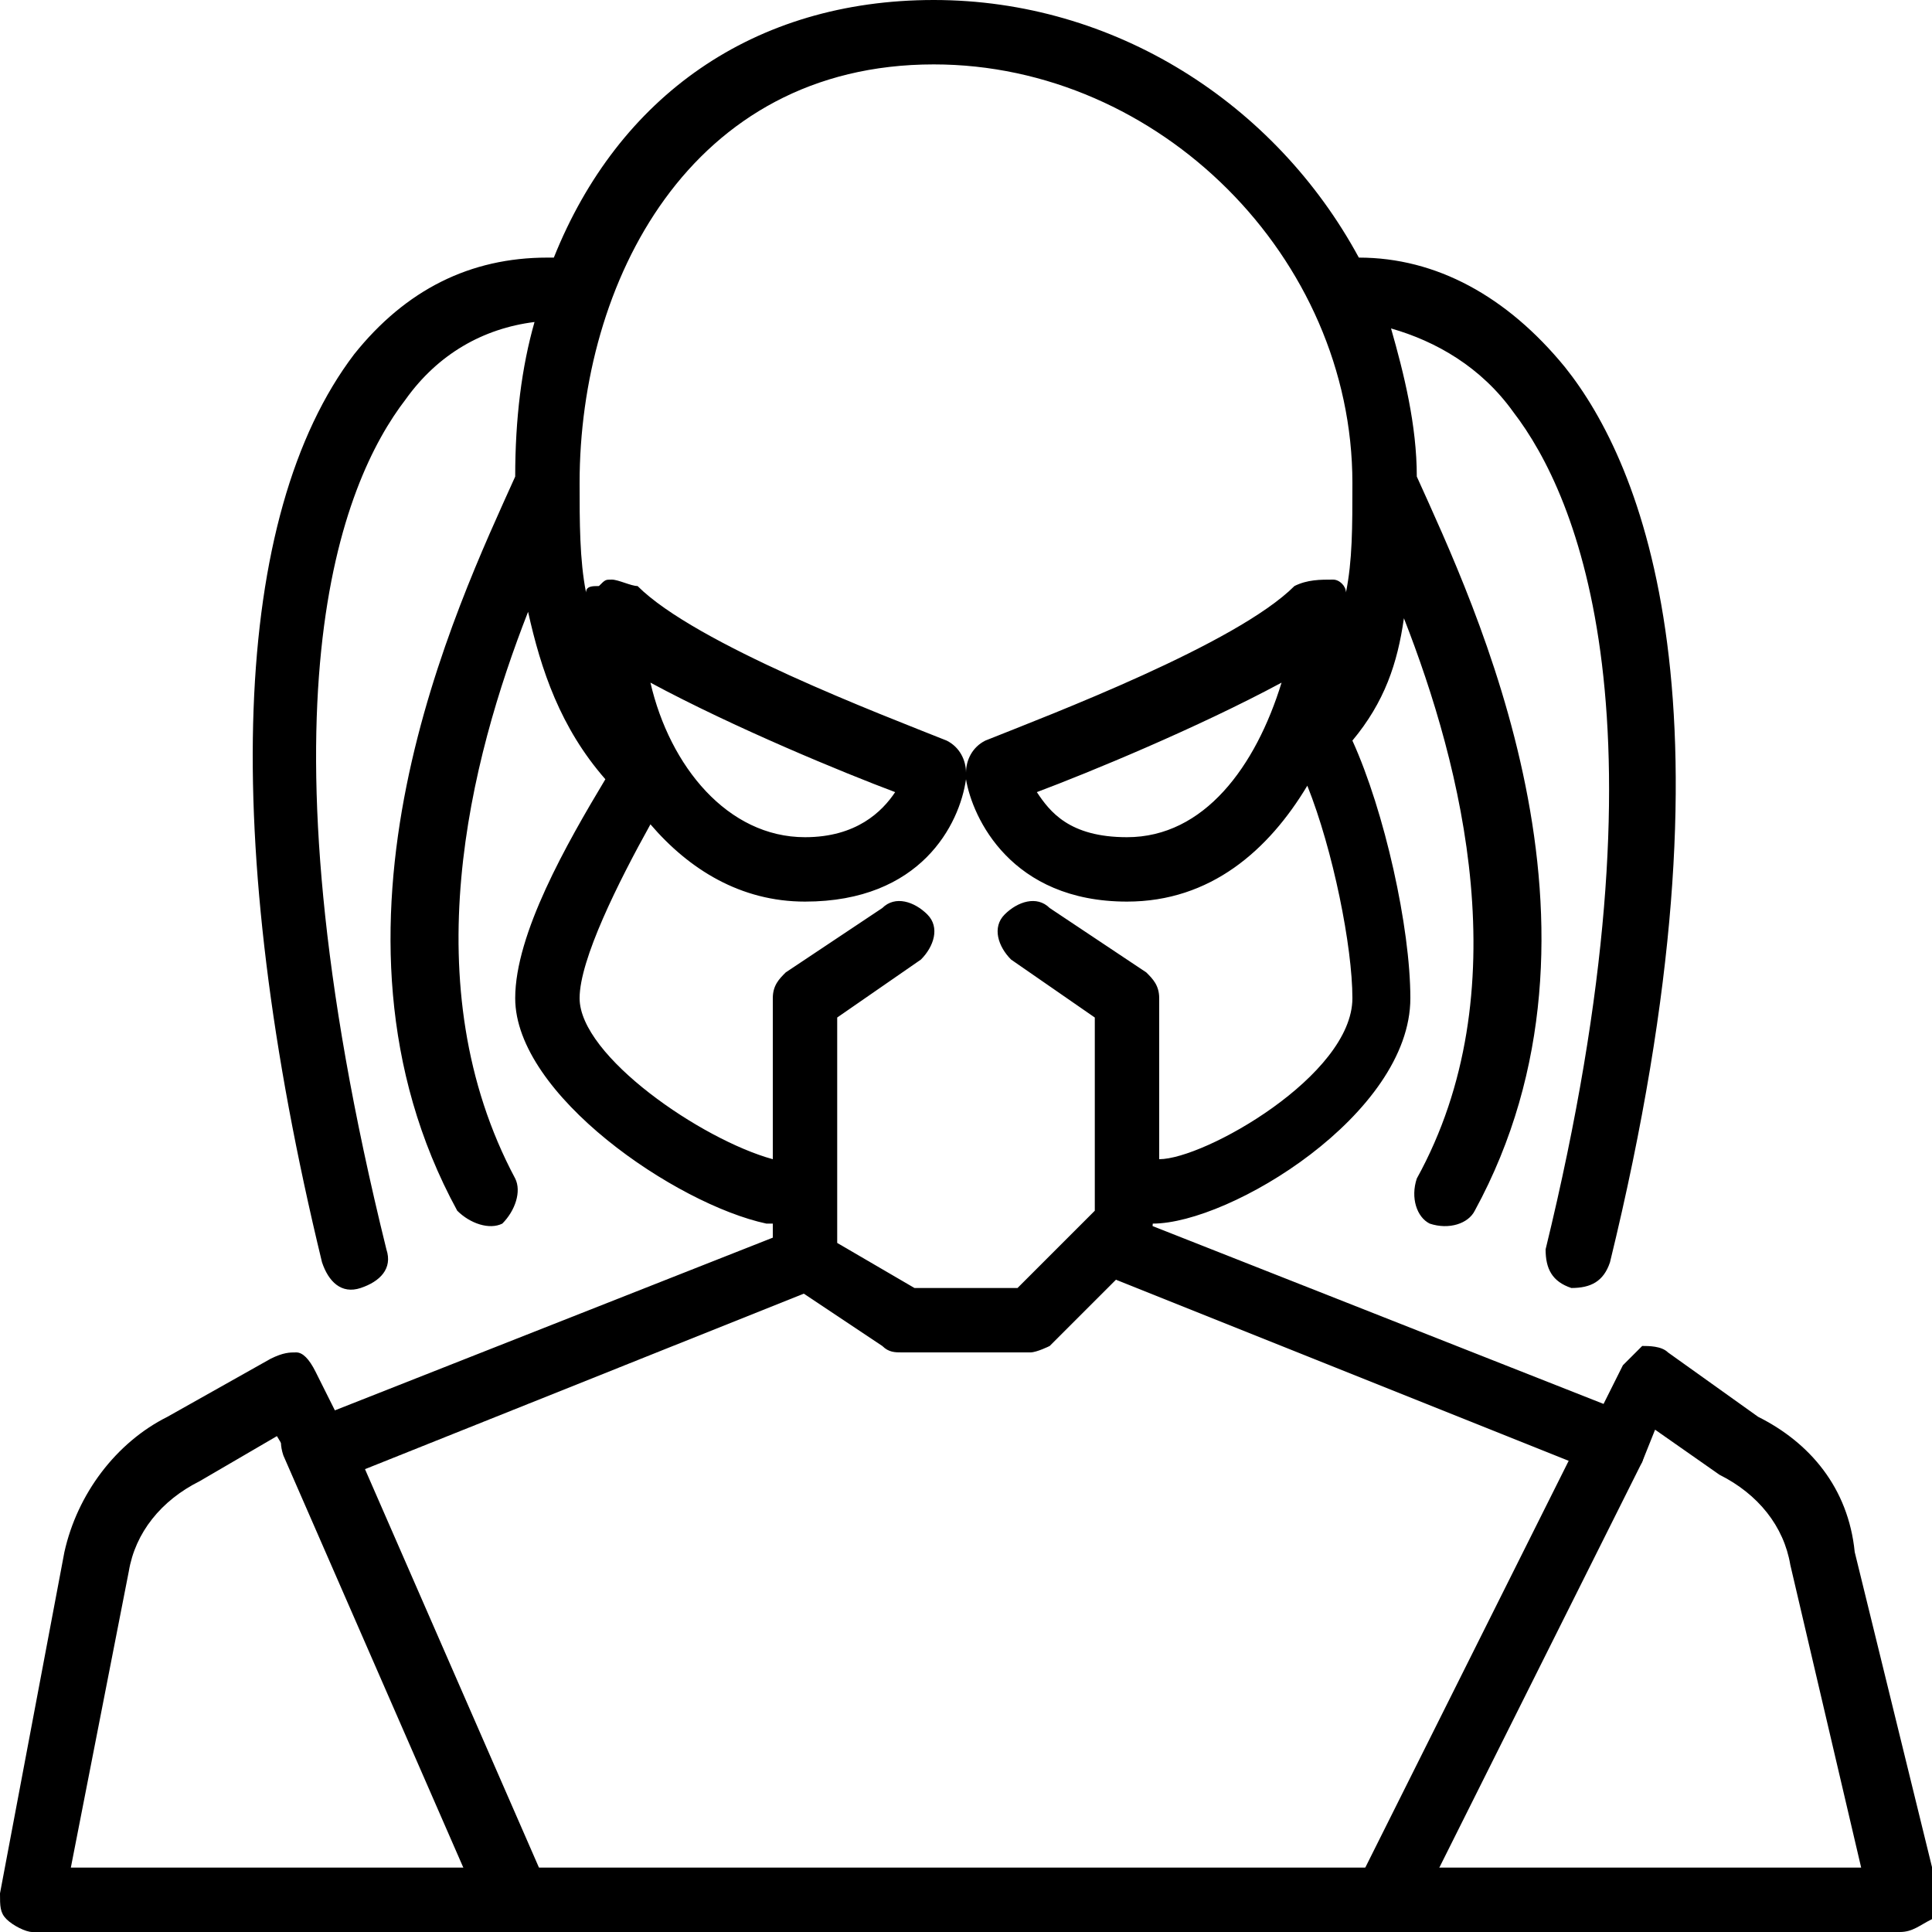 <?xml version="1.0" encoding="utf-8"?>
<!-- Generator: Adobe Illustrator 19.0.0, SVG Export Plug-In . SVG Version: 6.00 Build 0)  -->
<svg version="1.1" id="Layer_1" xmlns="http://www.w3.org/2000/svg" xmlns:xlink="http://www.w3.org/1999/xlink" x="0px" y="0px"
	 viewBox="0 0 30 30" style="enable-background:new 0 0 30 30;" xml:space="preserve">
<g>
	<g>
		<path d="M29.5,30h-29c-0.1,0-0.3-0.1-0.4-0.2C0,29.7,0,29.6,0,29.4l1-5.3c0.2-0.9,0.8-1.7,1.6-2.1l1.6-0.9C4.4,21,4.5,21,4.6,21
			c0.1,0,0.2,0.1,0.3,0.3l0.3,0.6l7.1-2.8c0.3-0.1,0.5,0,0.7,0.3s0,0.5-0.3,0.6l-7.5,3c-0.2,0.1-0.5,0-0.6-0.2l-0.3-0.5l-1.2,0.7
			c-0.6,0.3-1,0.8-1.1,1.4L1.1,29h27.8l-1.1-4.7c-0.1-0.6-0.5-1.1-1.1-1.4l-1-0.7l-0.2,0.5c-0.1,0.2-0.4,0.3-0.6,0.2l-7.5-3
			c-0.3-0.1-0.4-0.4-0.3-0.6s0.4-0.4,0.7-0.3l7.1,2.8l0.3-0.6c0.1-0.1,0.2-0.2,0.3-0.3c0.1,0,0.3,0,0.4,0.1l1.4,1
			c0.8,0.4,1.4,1.1,1.5,2.1l1.3,5.3c0,0.1,0,0.3-0.1,0.4C29.8,29.9,29.7,30,29.5,30z"/>
	</g>
	<g>
		<path d="M8,30c-0.2,0-0.4-0.1-0.5-0.3l-3.1-7.1c-0.1-0.3,0-0.5,0.3-0.7c0.3-0.1,0.5,0,0.7,0.3l3.1,7.1c0.1,0.3,0,0.5-0.3,0.7
			C8.1,30,8.1,30,8,30z"/>
	</g>
	<g>
		<path d="M21.5,30c-0.1,0-0.2,0-0.2-0.1c-0.2-0.1-0.3-0.4-0.2-0.7l3.5-7c0.1-0.2,0.4-0.3,0.7-0.2c0.2,0.1,0.3,0.4,0.2,0.7l-3.5,7
			C21.9,29.9,21.7,30,21.5,30z"/>
	</g>
	<g>
		<path d="M16,21h-2c-0.1,0-0.2,0-0.3-0.1l-1.5-1c-0.1-0.1-0.2-0.2-0.2-0.4V19c0,0-0.1,0-0.1,0C10.5,18.7,8,17,8,15.5
			c0-1,0.8-2.4,1.4-3.4c-0.7-0.8-1-1.7-1.2-2.6c-0.9,2.3-1.8,5.8-0.2,8.8c0.1,0.2,0,0.5-0.2,0.7c-0.2,0.1-0.5,0-0.7-0.2
			C4.7,14.4,7.1,9.4,8,7.4C8,6.5,8.1,5.7,8.3,5c-0.8,0.1-1.5,0.5-2,1.2c-1,1.3-2.4,4.7-0.3,13.2c0.1,0.3-0.1,0.5-0.4,0.6
			c-0.3,0.1-0.5-0.1-0.6-0.4C3.4,13,3.6,8,5.5,5.5c0.8-1,1.8-1.5,3-1.5c0.1,0,0.1,0,0.1,0c1-2.5,3.1-4,5.9-4c2.8,0,5.3,1.6,6.6,4
			c1.2,0,2.3,0.6,3.2,1.7c1.2,1.5,2.8,5.3,0.7,13.9c-0.1,0.3-0.3,0.4-0.6,0.4c-0.3-0.1-0.4-0.3-0.4-0.6c2-8.2,0.5-11.7-0.5-13
			c-0.5-0.7-1.2-1.1-1.9-1.3C21.8,5.8,22,6.6,22,7.4c0.9,2,3.3,7,0.9,11.4c-0.1,0.2-0.4,0.3-0.7,0.2c-0.2-0.1-0.3-0.4-0.2-0.7
			c1.6-2.9,0.7-6.4-0.2-8.7c-0.1,0.7-0.3,1.3-0.8,1.9c0.5,1.1,0.9,2.9,0.9,4c0,1.8-2.8,3.5-4,3.5c0,0.1-0.1,0.3-0.1,0.4l-1.5,1.5
			C16.3,20.9,16.1,21,16,21z M14.2,20h1.6l1.2-1.2v-3l-1.3-0.9c-0.2-0.2-0.3-0.5-0.1-0.7c0.2-0.2,0.5-0.3,0.7-0.1l1.5,1
			c0.1,0.1,0.2,0.2,0.2,0.4V18c0.7,0,3-1.3,3-2.5c0-0.8-0.3-2.3-0.7-3.3c-0.6,1-1.5,1.8-2.8,1.8c-1.8,0-2.4-1.3-2.5-1.9
			c0,0,0,0,0-0.1c0,0,0,0,0,0.1c-0.1,0.7-0.7,1.9-2.5,1.9c-1,0-1.8-0.5-2.4-1.2C9.6,13.7,9,14.9,9,15.5c0,0.9,1.9,2.2,3,2.5v-2.5
			c0-0.2,0.1-0.3,0.2-0.4l1.5-1c0.2-0.2,0.5-0.1,0.7,0.1c0.2,0.2,0.1,0.5-0.1,0.7L13,15.8v3.5L14.2,20z M16.1,12.3
			c0.2,0.3,0.5,0.7,1.4,0.7c1.2,0,2-1.1,2.4-2.4C18.6,11.3,16.9,12,16.1,12.3z M10.1,10.6c0.3,1.3,1.2,2.4,2.4,2.4
			c0.8,0,1.2-0.4,1.4-0.7C13.1,12,11.4,11.3,10.1,10.6z M9.5,9c0.1,0,0.3,0.1,0.4,0.1c0.9,0.9,3.8,2,4.8,2.4
			c0.2,0.1,0.3,0.3,0.3,0.5c0-0.2,0.1-0.4,0.3-0.5c1-0.4,3.9-1.5,4.8-2.4C20.3,9,20.5,9,20.7,9c0.1,0,0.2,0.1,0.2,0.2
			C21,8.7,21,8.2,21,7.5c0,0,0,0,0,0C21,4,18,1,14.5,1C10.7,1,9,4.4,9,7.5c0,0,0,0,0,0c0,0.6,0,1.2,0.1,1.7c0-0.1,0.1-0.1,0.2-0.1
			C9.4,9,9.4,9,9.5,9z"/>
	</g>
</g>
</svg>
